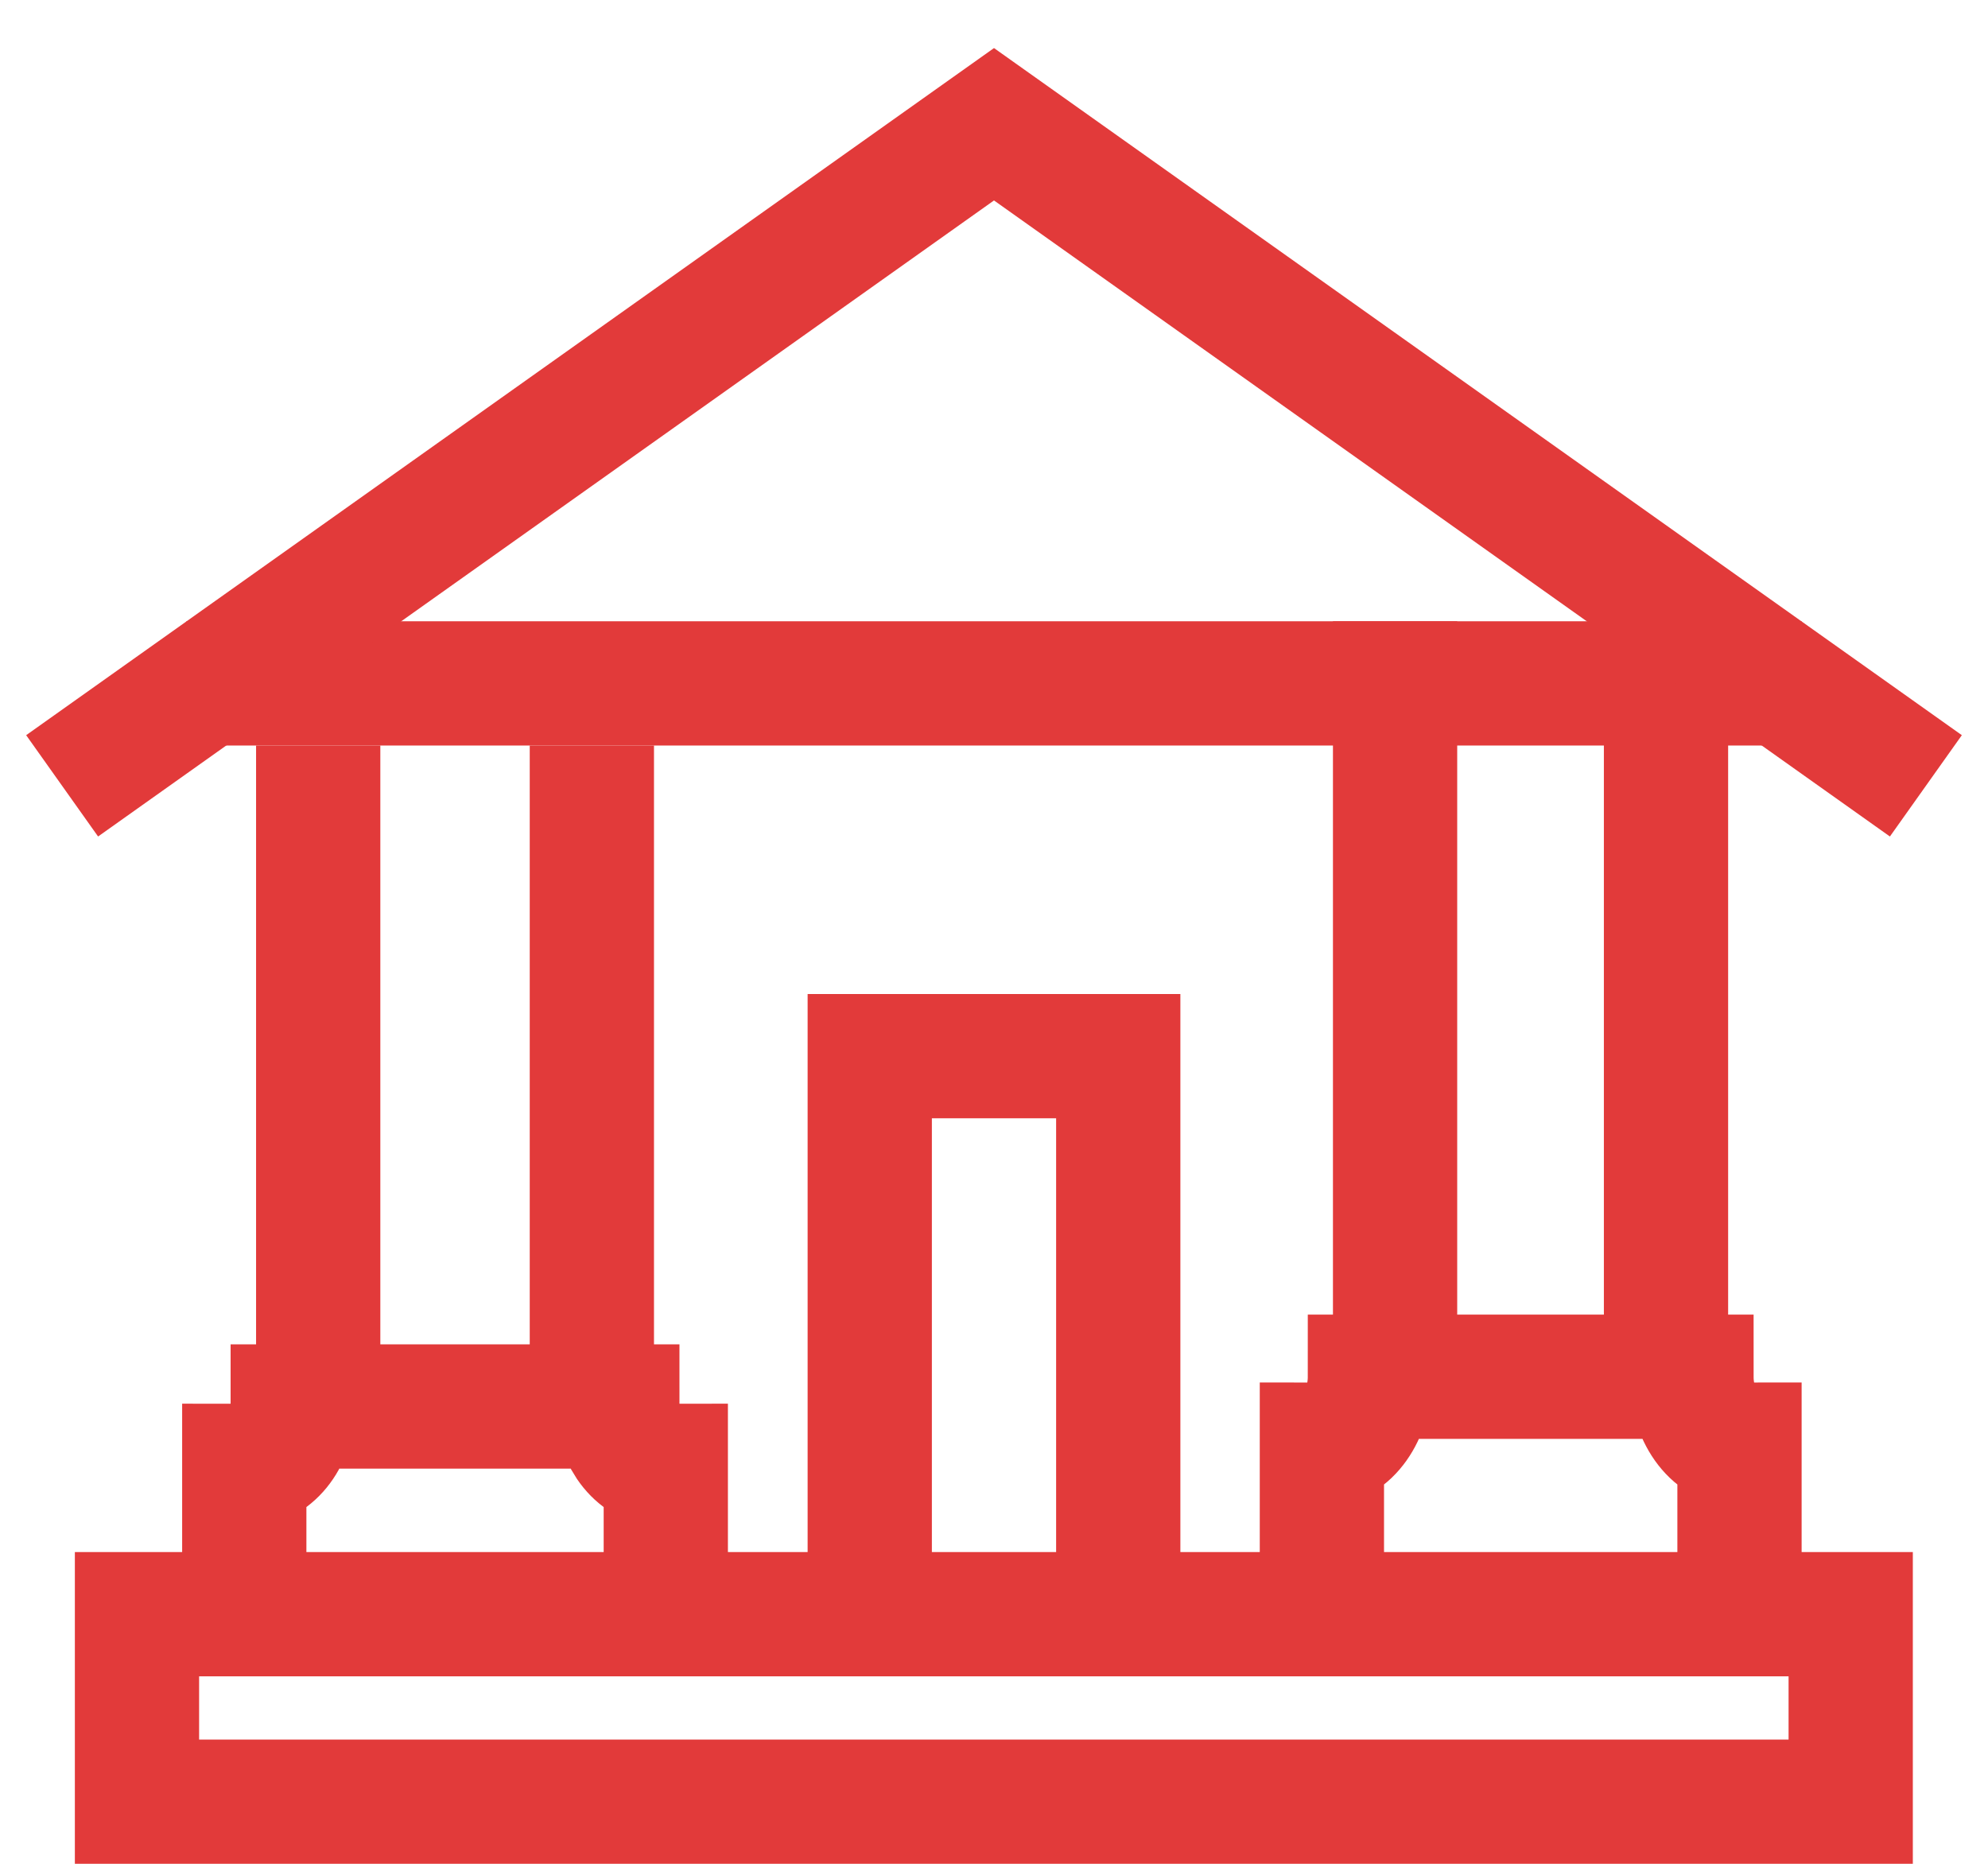 <svg width="32" height="30" viewBox="0 0 32 30" fill="none" xmlns="http://www.w3.org/2000/svg">
<path d="M3 11L29 11" stroke="#E23A3A" stroke-width="2"/>
<path d="M5.122 22.645V12" stroke="#E23A3A" stroke-width="2" stroke-miterlimit="10"/>
<path d="M9.527 22.645V12" stroke="#E23A3A" stroke-width="2" stroke-miterlimit="10"/>
<path d="M10.717 25.982V23.594C10.288 23.594 9.937 23.164 9.937 22.639H4.712C4.712 23.164 4.361 23.594 3.932 23.594V25.982" stroke="#E23A3A" stroke-width="2" stroke-miterlimit="10"/>
<path d="M22.456 22.167V10" stroke="#E23A3A" stroke-width="2" stroke-miterlimit="10"/>
<path d="M26.817 22.167V10" stroke="#E23A3A" stroke-width="2" stroke-miterlimit="10"/>
<path d="M28 25.982V23.252C27.575 23.252 27.227 22.761 27.227 22.16H26.817H22.461H22.051C22.051 22.761 21.703 23.252 21.278 23.252V25.982" stroke="#E23A3A" stroke-width="2" stroke-miterlimit="10"/>
<path d="M14 26V17H18V26" stroke="#E23A3A" stroke-width="2" stroke-miterlimit="10"/>
<path d="M29.79 25.982H2.205V29H29.79V25.982Z" stroke="#E23A3A" stroke-width="2" stroke-miterlimit="10"/>
<path d="M31 12.649L16 2L1 12.649" stroke="#E23A3A" stroke-width="2" stroke-miterlimit="10"/>
</svg>
